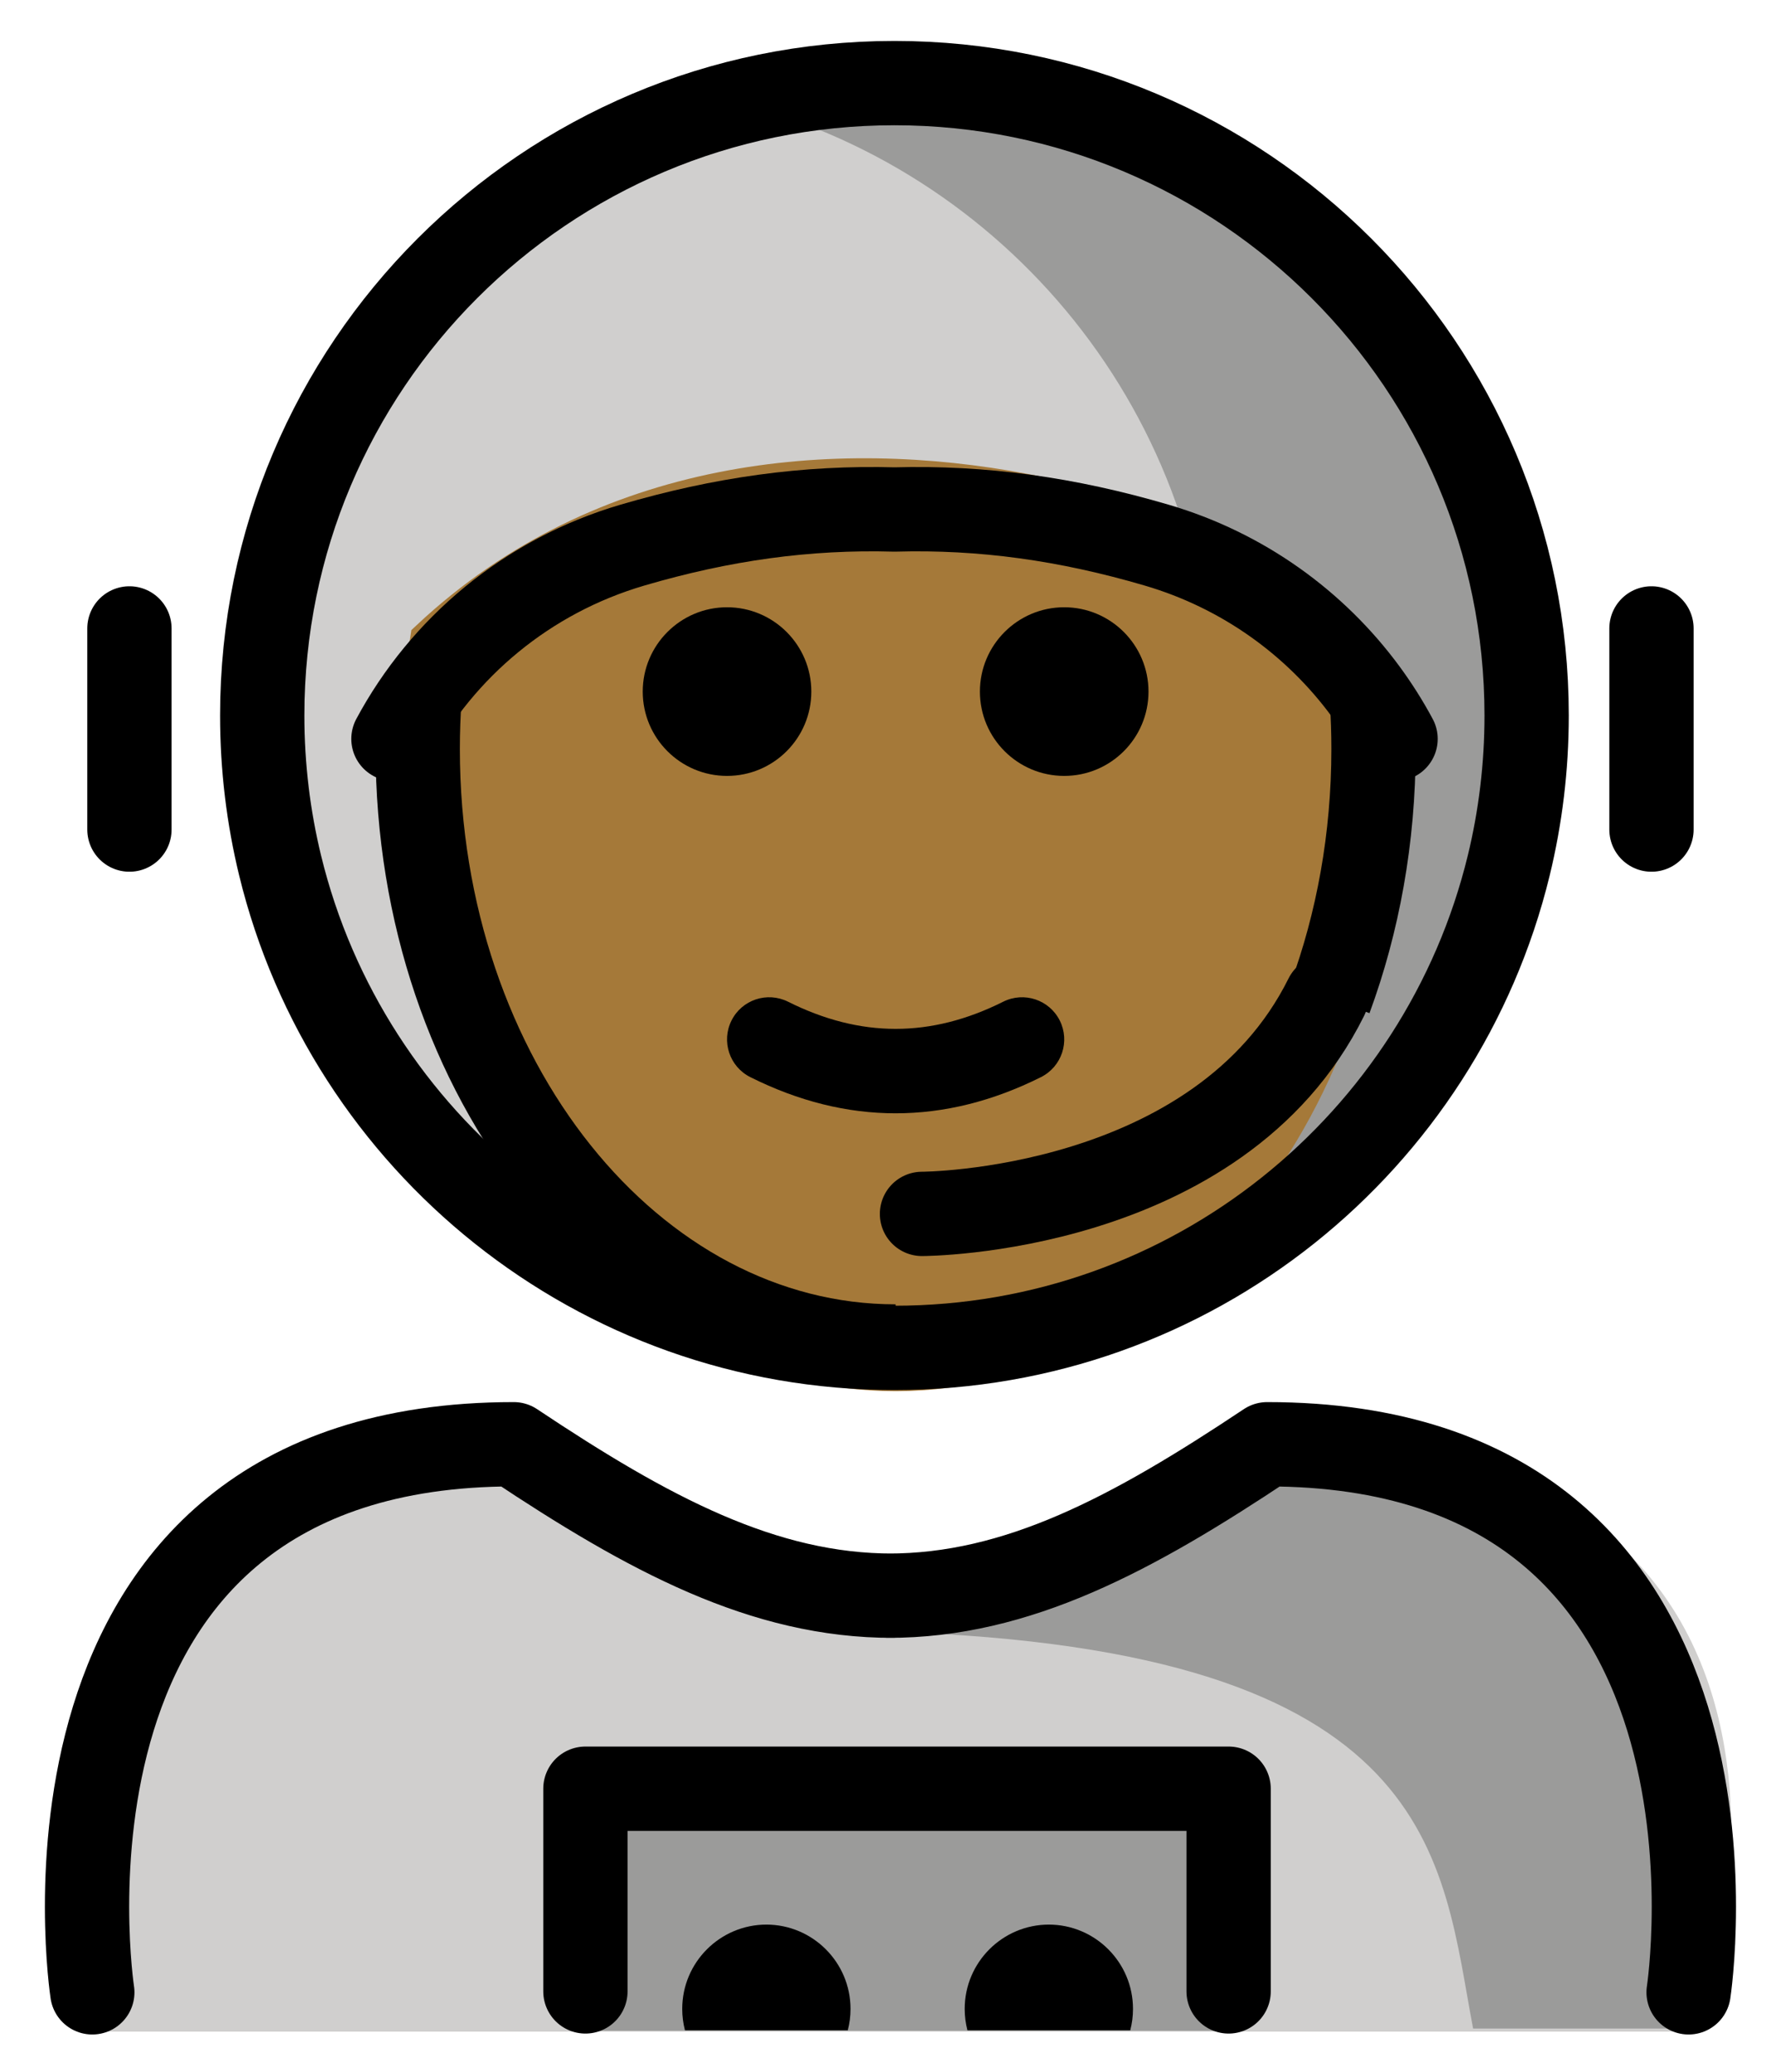 <svg xmlns="http://www.w3.org/2000/svg" role="img" viewBox="14.68 10.55 42.02 49.14"><title>1F9D1-1F3FE-200D-1F680.svg</title><g id="color"><path fill="#9b9b9a" d="M50.902,27.521c0,1.225-0.147,2.416-0.424,3.556c-1.597,6.568-7.517,11.444-14.576,11.444 c-7.059,0-12.979-4.876-14.576-11.443c-0.277-1.14-0.424-2.331-0.424-3.557c0-8.284,6.716-15,15-15 S50.902,19.237,50.902,27.521z"/><path fill="#d0cfce" d="M31.931 12.927c0 0-6.519 2.24-9.184 7.384-1.16 2.113-3.006 3.506-1.421 10.767 1.585 7.261 10.56 11.047 10.56 11.047 5.484-1.286 9.809-5.581 11.139-11.048.277-1.14.424-2.331.424-3.556C43.45 20.436 38.537 14.497 31.931 12.927zM16.764 58.738c0 0-2-13.5 10-13.5 3.192 2.128 5.926 3.598 9 3.592h-.125c3.074.006 5.508-2.164 8.7-4.292 15.57 0 10.7 14.2 10.7 14.2"/><path fill="#9b9b9a" d="M28.45 52.893H44.011V58.717H28.45z"/><path fill="#9b9b9a" d="M44.745,45.666c-3.17,2.113-4.875,3-8.938,3.588c13.062,0.411,13.062,5.412,13.825,9.412 c4.238,0,5.113,0,5.113,0S56.745,45.666,44.745,45.666z"/></g><g id="skin"><path fill="#a57939" stroke="#a57939" d="M47.117,26.549c-0.365-2.562-13.943-8.544-22.21-0.806c0,0-0.315,1.984-0.315,3.132 c0,7.828,5.077,14.173,11.339,14.173c6.262,0,11.338-6.346,11.338-14.173C47.269,28.082,47.482,29.111,47.117,26.549z"/></g><g id="line"><path d="M34.795 58.708c.043-.162.065-.333.065-.508 0-1.103-.896-2-2-2h.007c-1.103 0-2 .896-2 2 0 .176.023.346.065.508M41.497 58.708c.043-.162.065-.333.065-.508 0-1.103-.896-2-2-2h.007c-1.103 0-2 .896-2 2 0 .176.023.346.065.508"/><path fill="none" stroke="#000" stroke-linecap="round" stroke-linejoin="round" stroke-miterlimit="10" stroke-width="2" d="M16.87 57.807c0 0-2-13 10-13 3.192 2.128 5.926 3.598 9 3.592h-.125c3.074.006 5.808-1.464 9-3.592 12 0 10 13 10 13M47.792 28.076c-.209-.391-.447-.766-.709-1.123-1.192-1.621-2.91-2.872-4.963-3.474-2.12-.622-4.129-.903-6.216-.844-2.087-.059-4.096.222-6.216.844-2.506.735-4.513 2.436-5.673 4.597M53.864 25.456L53.864 30.227M17.751 25.456L17.751 30.227"/><path fill="none" stroke="#000" stroke-linecap="round" stroke-linejoin="round" stroke-miterlimit="10" stroke-width="2" d="M43.831 57.785L43.831 52.977 28.57 52.977 28.57 57.785"/><path d="M41.93 26.954c0 1.105-.896 2-2 2-1.103 0-2-.895-2-2 0-1.103.896-2 2-2C41.034 24.954 41.93 25.851 41.93 26.954M33.93 26.954c0 1.105-.896 2-2 2-1.103 0-2-.895-2-2 0-1.103.896-2 2-2C33.034 24.954 33.93 25.851 33.93 26.954M35.93 36.957c-1.152 0-2.304-.286-3.447-.858-.494-.247-.694-.848-.447-1.342.246-.494.846-.694 1.342-.447 1.718.859 3.388.859 5.105 0 .495-.247 1.095-.046 1.342.447.247.494.047 1.095-.447 1.342C38.234 36.671 37.082 36.957 35.93 36.957z"/><path fill="none" stroke="#000" stroke-miterlimit="10" stroke-width="2" d="M46.235 34.236c.664-1.802 1.034-3.807 1.034-5.921 0-.387-.013-.771-.037-1.151M24.634 27.077c-.028.408-.043.821-.043 1.238 0 7.828 5.077 14.173 11.339 14.173"/><path fill="none" stroke="#000" stroke-linecap="round" stroke-miterlimit="10" stroke-width="2" d="M36.556,39.343 c0,0,7.041-0.005,9.592-5.139"/><path fill="none" stroke="#000" stroke-linecap="round" stroke-linejoin="round" stroke-miterlimit="10" stroke-width="2" d="M50.902,27.521c0,1.225-0.147,2.416-0.424,3.556c-1.597,6.568-7.517,11.444-14.576,11.444 c-7.059,0-12.979-4.876-14.576-11.443c-0.277-1.14-0.424-2.331-0.424-3.557c0-8.284,6.716-15,15-15 S50.902,19.237,50.902,27.521z"/></g></svg>